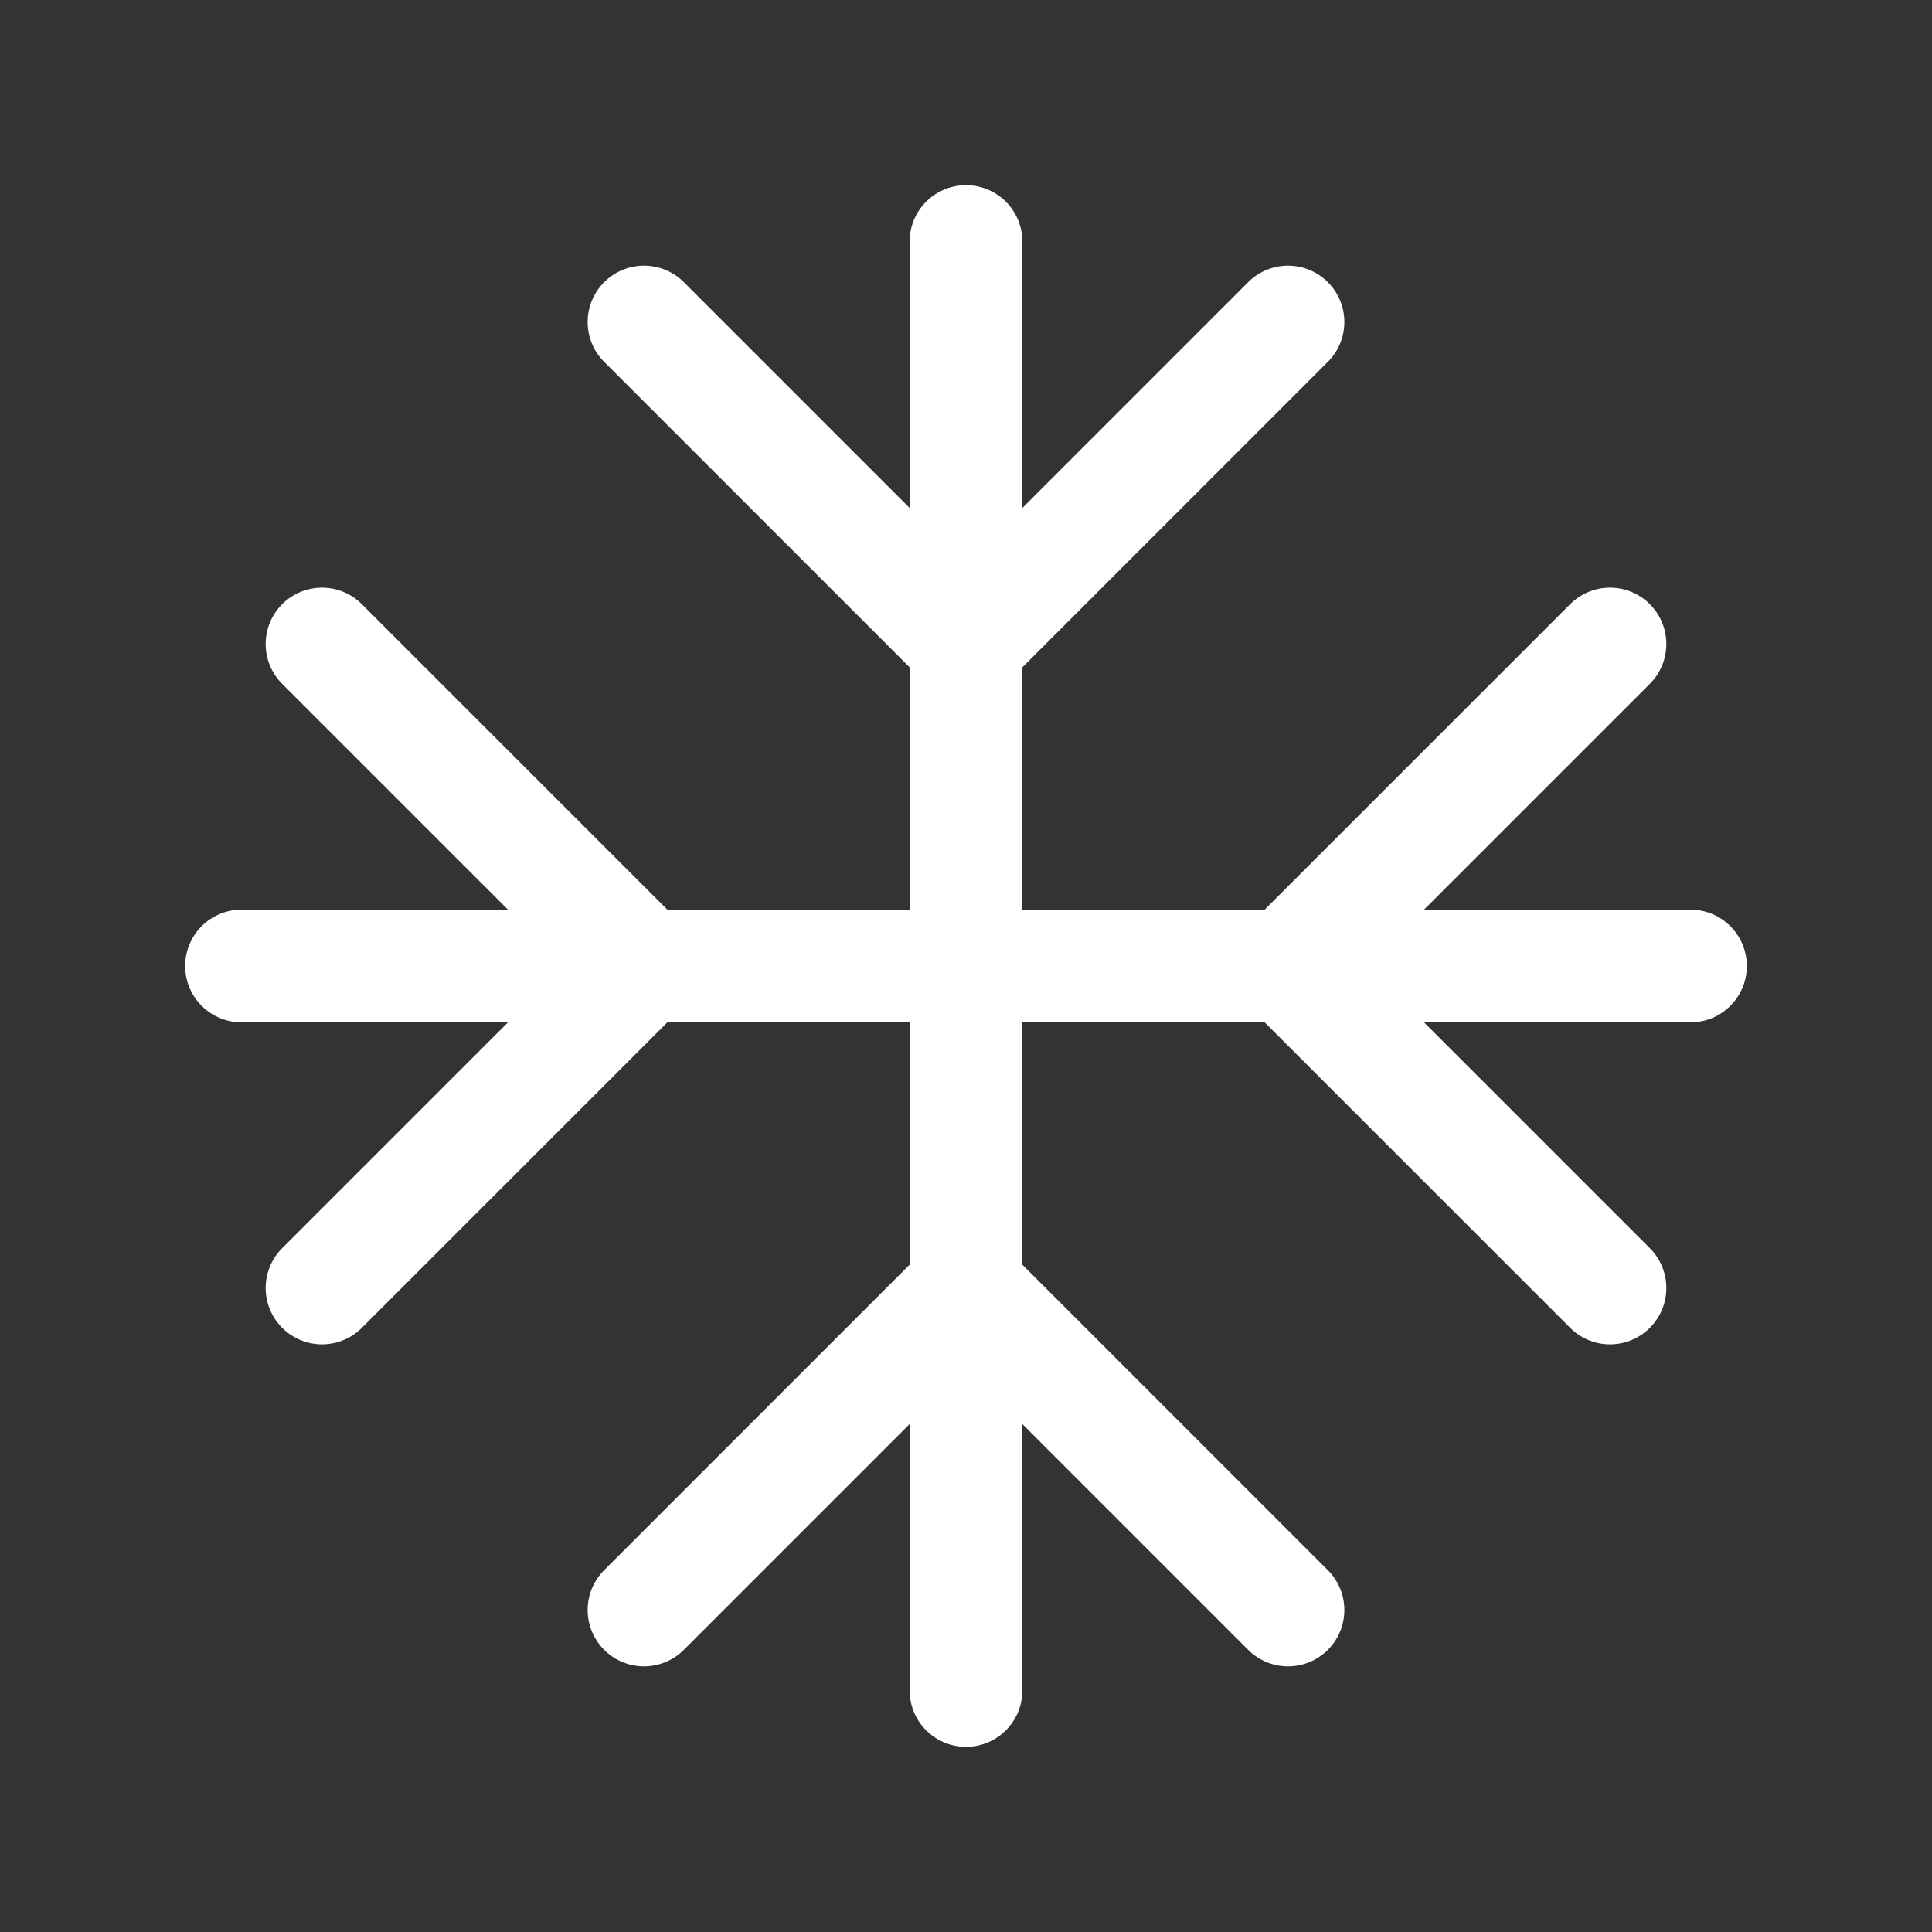 <svg width="24" height="24" viewBox="0 0 24 24" fill="none" xmlns="http://www.w3.org/2000/svg">
<rect x="0" y="0" width="24" height="24" fill="#333333" stroke="none"/>
<g id="Icons/Weather/ic-weather-snow">
<g id="ic weather snow">
<path id="Vector" d="M3 12H21" stroke="white" stroke-width="1.4" stroke-linecap="round" stroke-linejoin="round"/>
<path id="Vector_2" d="M12 3V21" stroke="white" stroke-width="1.4" stroke-linecap="round" stroke-linejoin="round"/>
<path id="Vector_3" d="M12 8L8 4" stroke="white" stroke-width="1.4" stroke-linecap="round" stroke-linejoin="round"/>
<path id="Vector_4" d="M12 8L16 4" stroke="white" stroke-width="1.4" stroke-linecap="round" stroke-linejoin="round"/>
<path id="Vector_5" d="M12 16L16 20" stroke="white" stroke-width="1.4" stroke-linecap="round" stroke-linejoin="round"/>
<path id="Vector_6" d="M12 16L8 20" stroke="white" stroke-width="1.4" stroke-linecap="round" stroke-linejoin="round"/>
<path id="Vector_7" d="M8 12L4 16" stroke="white" stroke-width="1.4" stroke-linecap="round" stroke-linejoin="round"/>
<path id="Vector_8" d="M8 12L4 8" stroke="white" stroke-width="1.4" stroke-linecap="round" stroke-linejoin="round"/>
<path id="Vector_9" d="M16 12L20 8" stroke="white" stroke-width="1.4" stroke-linecap="round" stroke-linejoin="round"/>
<path id="Vector_10" d="M16 12L20 16" stroke="white" stroke-width="1.4" stroke-linecap="round" stroke-linejoin="round"/>
</g>
</g>
</svg>
